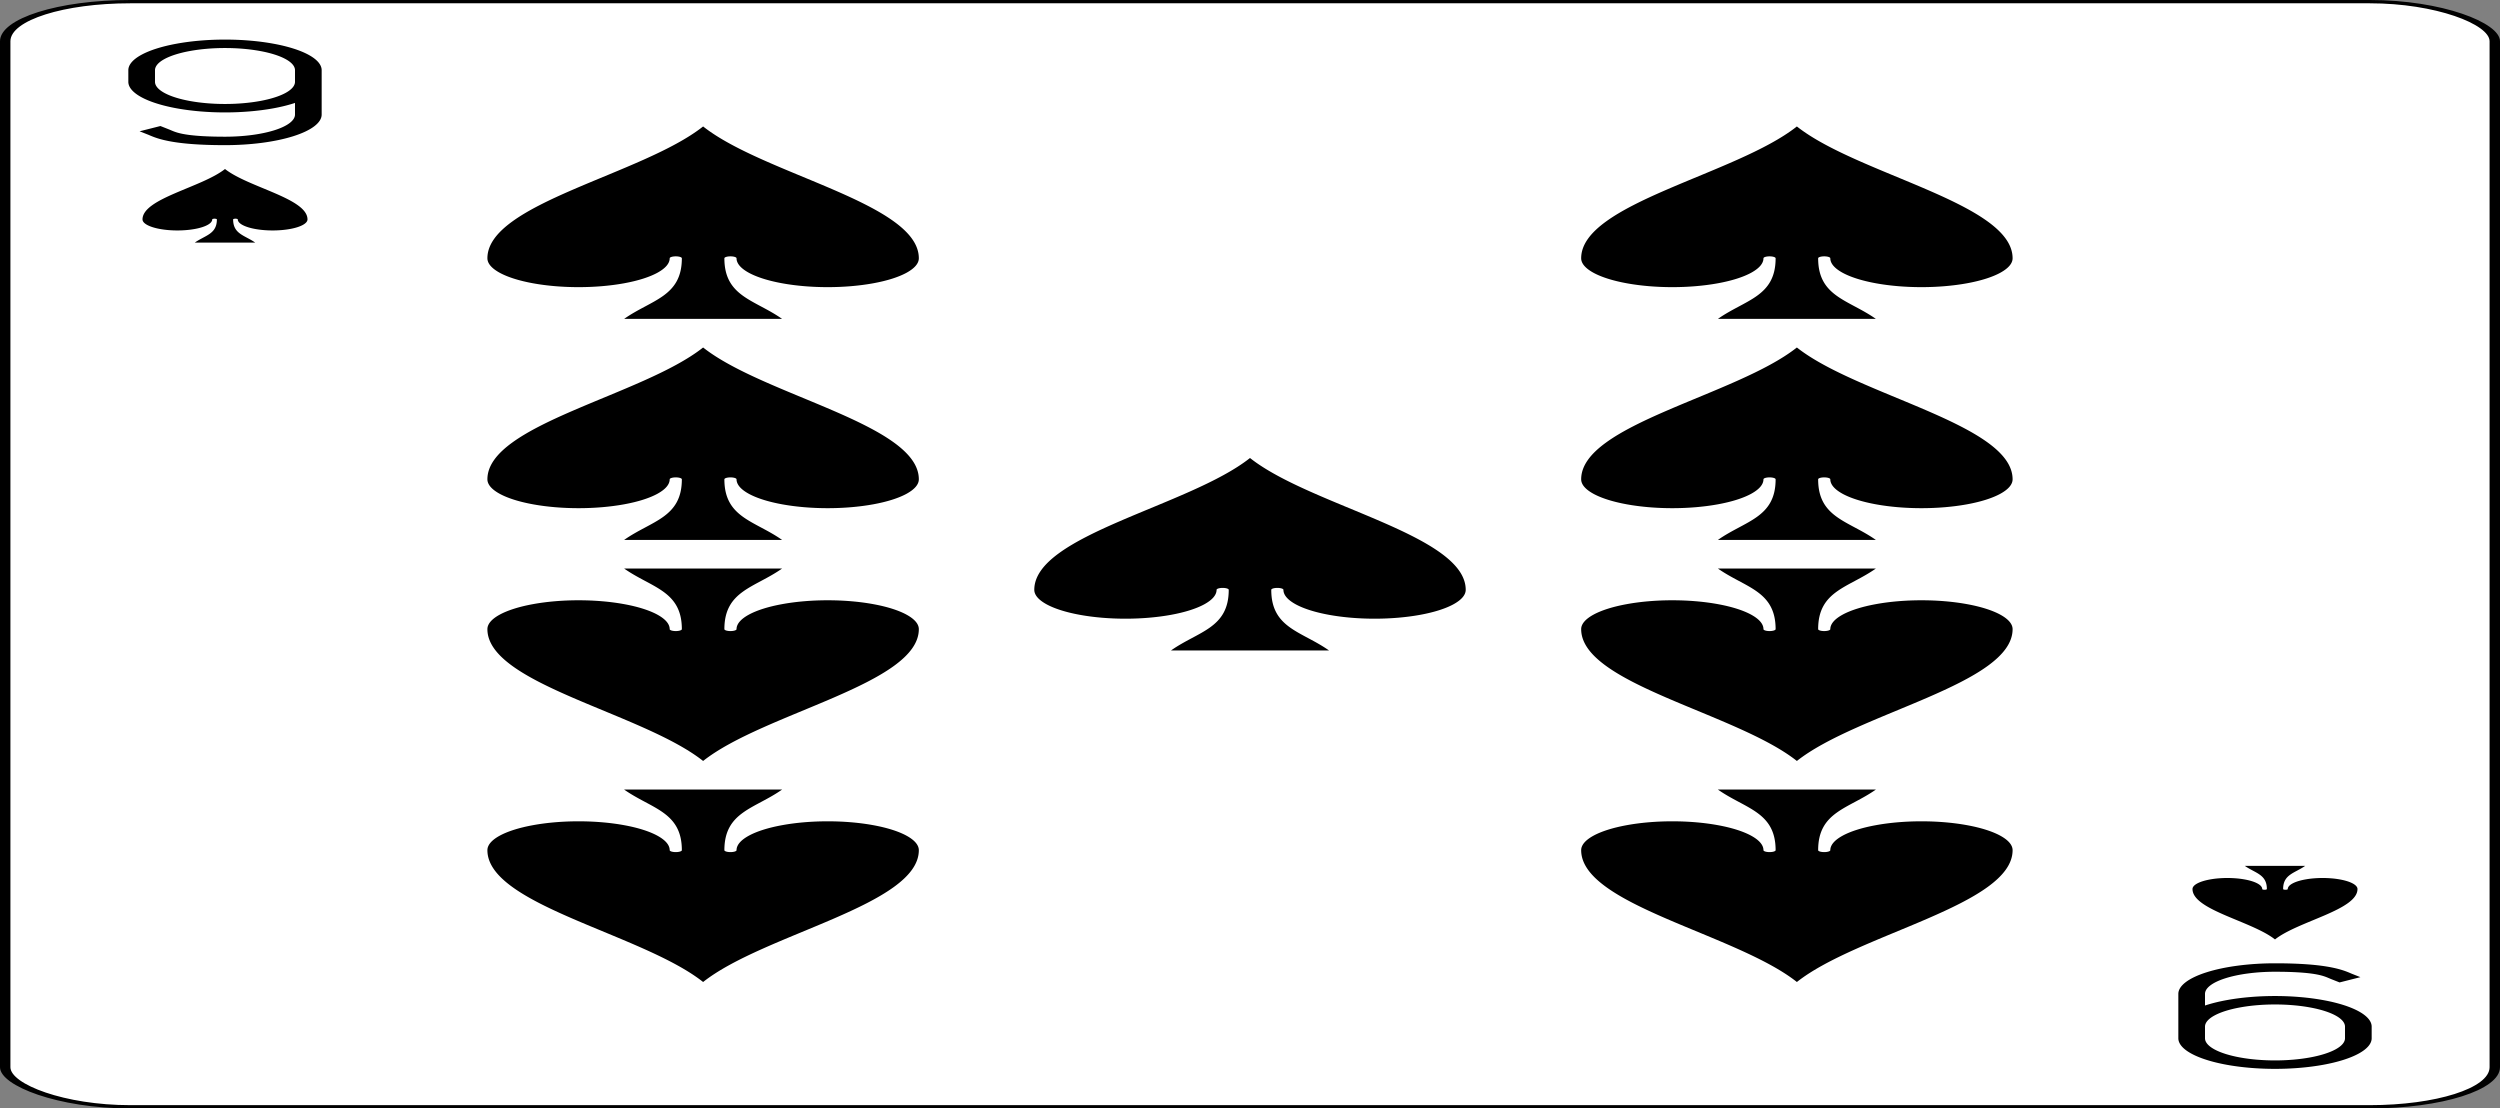 <svg xmlns="http://www.w3.org/2000/svg" xmlns:xlink="http://www.w3.org/1999/xlink" width="1360" height="603" viewBox="-120 -168 240 336" preserveAspectRatio="none" class="card" face="9S">
   <rect x="-120" y="-168" width="240" height="336" fill="#808080" stroke="none"/>
   <symbol id="S9" viewBox="-500 -500 1000 1000" preserveAspectRatio="xMinYMid">
      <path d="M250 -100A250 250 0 0 1 -250 -100L-250 -210A250 250 0 0 1 250 -210L250 210A250 250 0 0 1 0 460C-150 460 -180 400 -200 375" stroke="black" stroke-width="80" stroke-linecap="square" stroke-miterlimit="1.5" fill="none" />
   </symbol>
   <symbol id="S" viewBox="-600 -600 1200 1200" preserveAspectRatio="xMinYMid">
      <path d="M0 -500C100 -250 355 -100 355 185A150 150 0 0 1 55 185A10 10 0 0 0 35 185C35 385 85 400 130 500L-130 500C-85 400 -35 385 -35 185A10 10 0 0 0 -55 185A150 150 0 0 1 -355 185C-355 -100 -100 -250 0 -500Z" fill="black" />
   </symbol>
   <rect width="239" height="335" x="-119.5" y="-167.5" rx="12" ry="12" fill="white" stroke="black" />
   <use xlink:href="#S" height="70" width="70" x="-35" y="-35" />
   <use xlink:href="#S9" height="32" width="32" x="-114.4" y="-156" />
   <use xlink:href="#S" height="26.769" width="26.769" x="-111.784" y="-119" />
   <use xlink:href="#S" height="70" width="70" x="-87.501" y="-135.501" />
   <use xlink:href="#S" height="70" width="70" x="17.501" y="-135.501" />
   <use xlink:href="#S" height="70" width="70" x="-87.501" y="-68.5" />
   <use xlink:href="#S" height="70" width="70" x="17.501" y="-68.5" />
   <g transform="rotate(180)">
      <use xlink:href="#S9" height="32" width="32" x="-114.4" y="-156" />
      <use xlink:href="#S" height="26.769" width="26.769" x="-111.784" y="-119" />
      <use xlink:href="#S" height="70" width="70" x="-87.501" y="-135.501" />
      <use xlink:href="#S" height="70" width="70" x="17.501" y="-135.501" />
      <use xlink:href="#S" height="70" width="70" x="-87.501" y="-68.5" />
      <use xlink:href="#S" height="70" width="70" x="17.501" y="-68.5" />
   </g>
</svg>